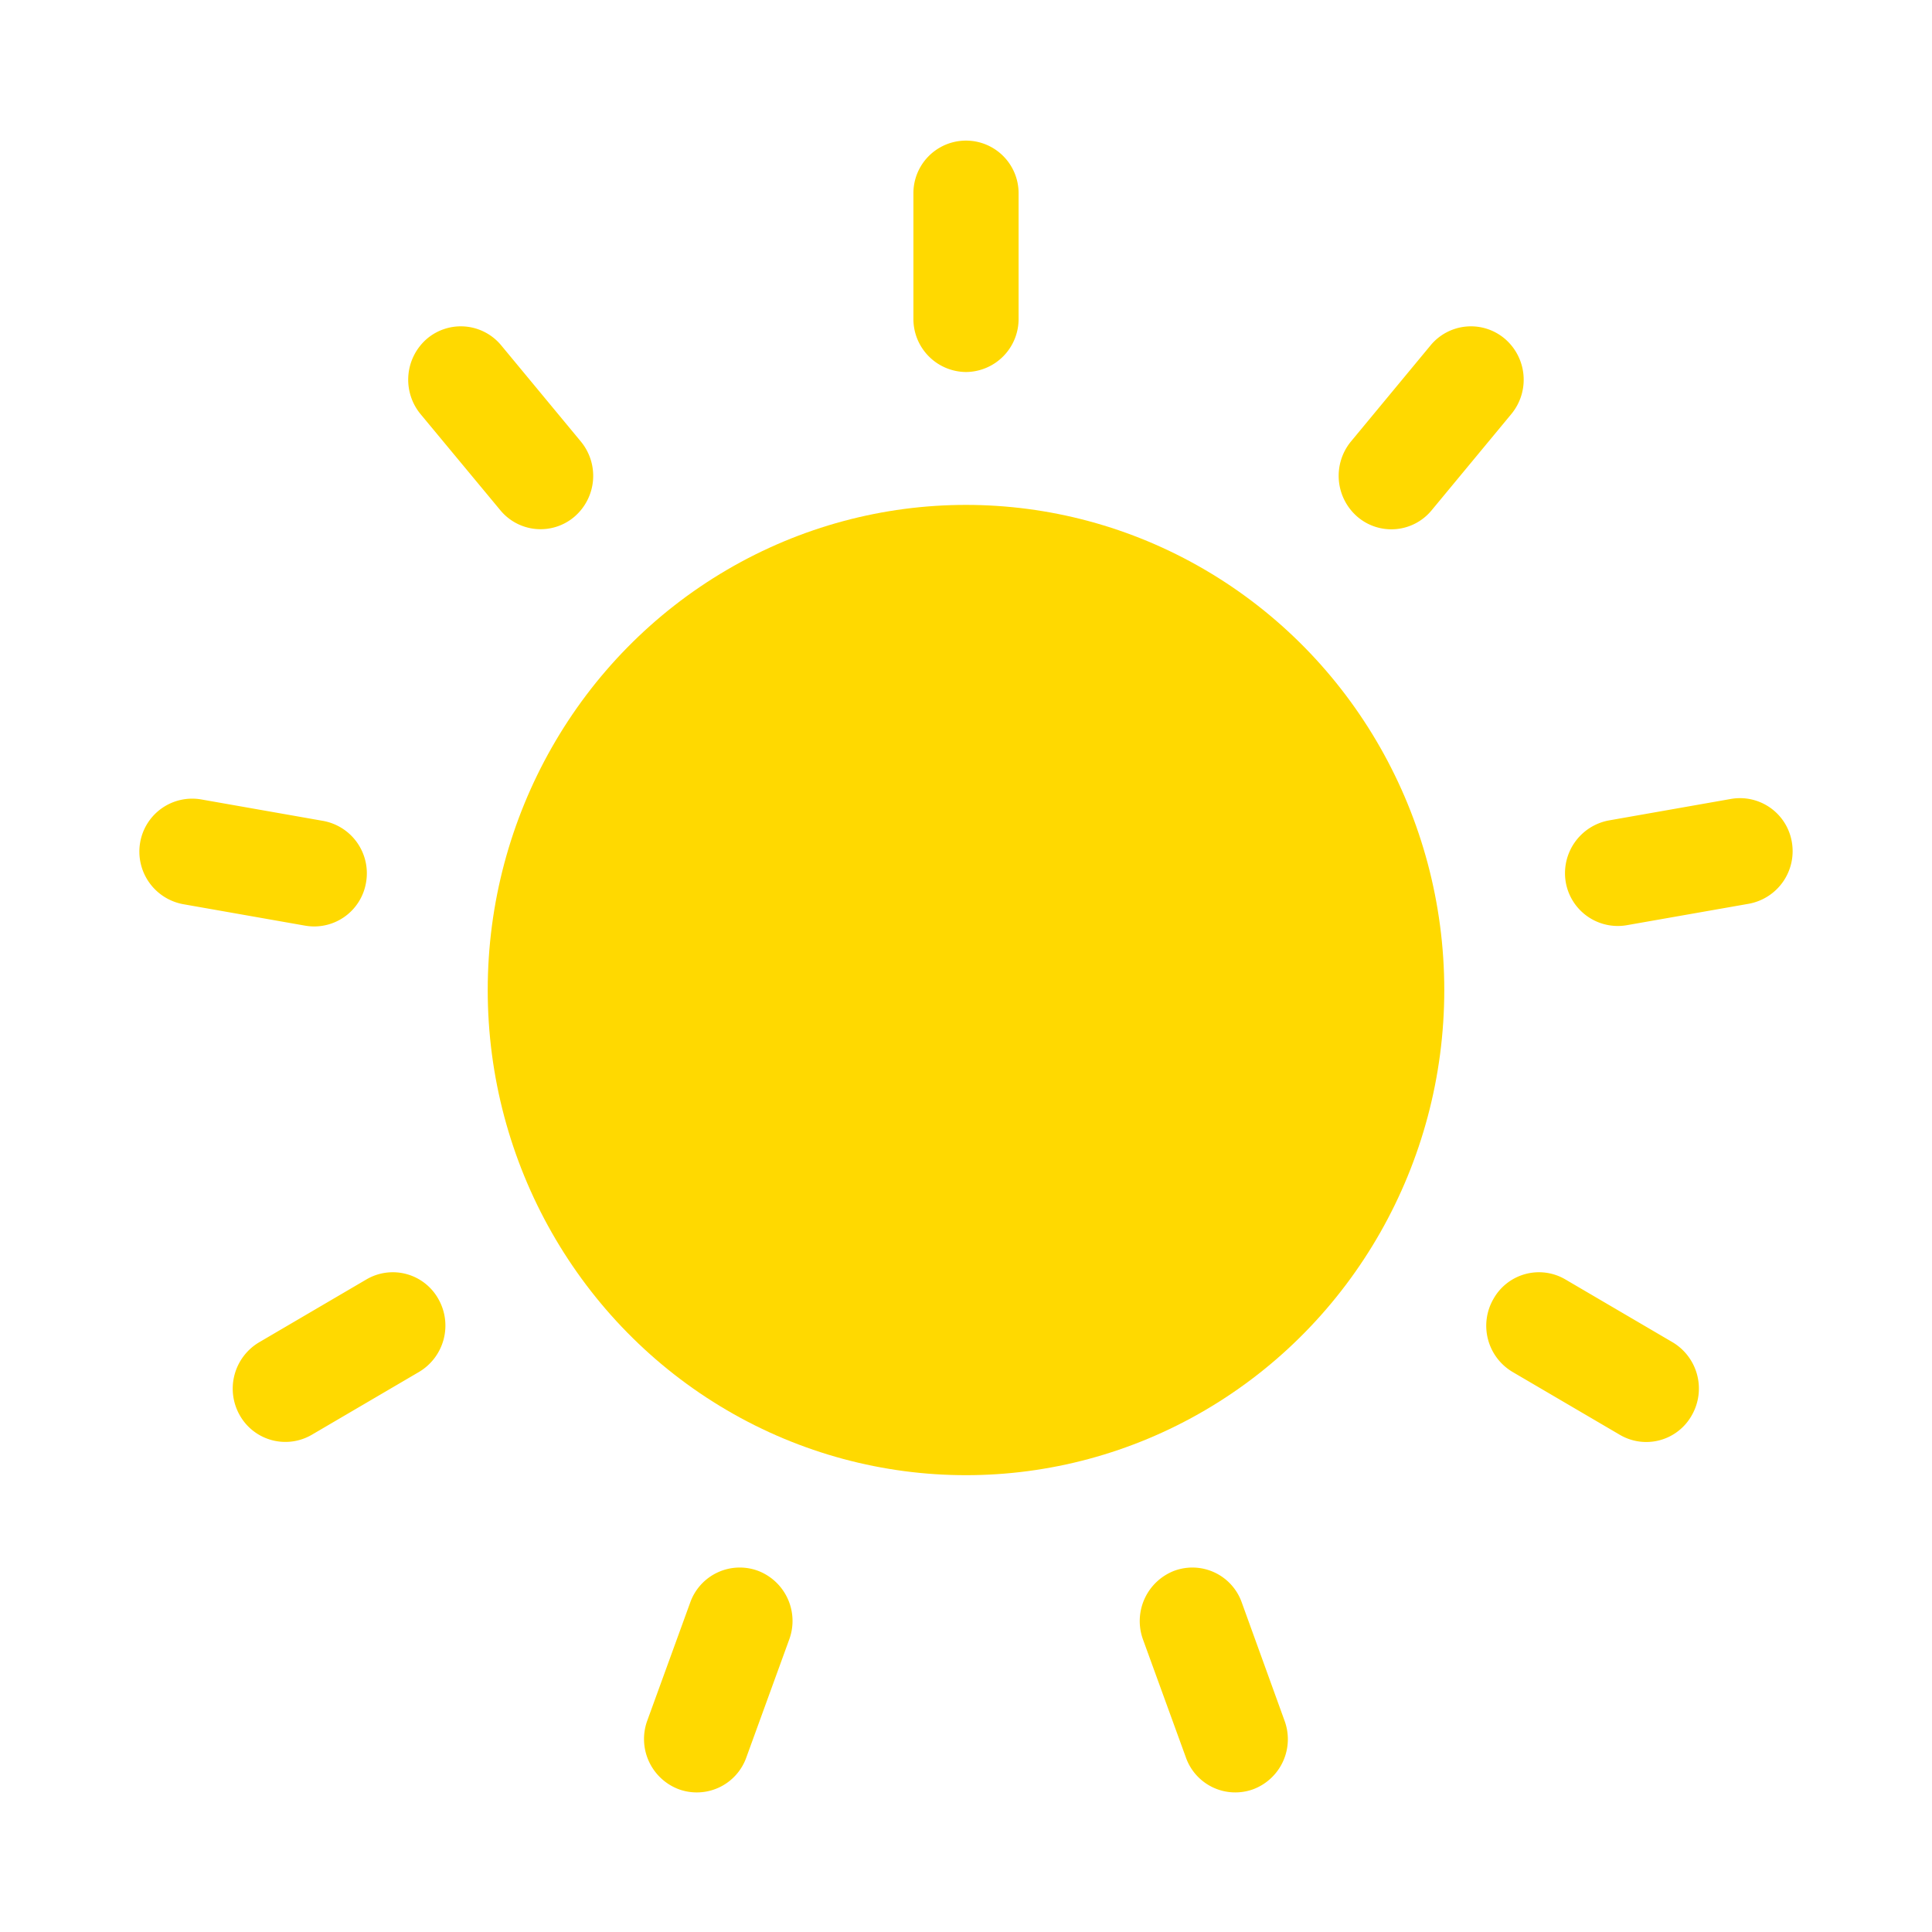 <svg xmlns="http://www.w3.org/2000/svg" viewBox="0 0 90 90"><defs><style>.cls-1{fill:#ffd900;}</style></defs><title>sun</title><g id="sun-2" data-name="sun"><path class="cls-1" d="M17.05,41.12a2.48,2.48,0,0,0-2-2.88l-5.68-1a2.46,2.46,0,0,0-2.84,2,2.49,2.49,0,0,0,2,2.88l5.68,1A2.45,2.45,0,0,0,17.05,41.12Z"/><path class="cls-1" d="M23.3,23.76a2.43,2.43,0,0,0,3.46.31,2.51,2.51,0,0,0,.3-3.5l-3.71-4.48a2.44,2.44,0,0,0-3.46-.31,2.52,2.52,0,0,0-.3,3.51Z"/><path class="cls-1" d="M17.07,59.6l-5,2.93a2.51,2.51,0,0,0-.9,3.4,2.44,2.44,0,0,0,3.35.91l5-2.93a2.51,2.51,0,0,0,.9-3.4A2.43,2.43,0,0,0,17.07,59.6Z"/><path class="cls-1" d="M45,17.33a2.47,2.47,0,0,0,2.45-2.49V9a2.45,2.45,0,1,0-4.9,0v5.85A2.47,2.47,0,0,0,45,17.33Z"/><path class="cls-1" d="M66.7,23.76l3.71-4.48a2.51,2.51,0,0,0-.31-3.5,2.44,2.44,0,0,0-3.46.31l-3.71,4.48a2.52,2.52,0,0,0,.3,3.5A2.43,2.43,0,0,0,66.7,23.76Z"/><path class="cls-1" d="M77.92,62.53l-5-2.93a2.43,2.43,0,0,0-3.35.91,2.5,2.5,0,0,0,.89,3.4l5,2.93a2.43,2.43,0,0,0,3.35-.91A2.51,2.51,0,0,0,77.92,62.53Z"/><path class="cls-1" d="M80.62,37.22l-5.68,1a2.5,2.5,0,0,0-2,2.88,2.46,2.46,0,0,0,2.84,2l5.69-1a2.49,2.49,0,0,0,2-2.88A2.45,2.45,0,0,0,80.62,37.22Z"/><ellipse class="cls-1" cx="45" cy="46.12" rx="22.28" ry="22.6"/><path class="cls-1" d="M35.3,73.17a2.45,2.45,0,0,0-3.15,1.49l-2,5.5a2.5,2.5,0,0,0,1.47,3.19,2.45,2.45,0,0,0,3.15-1.49l2-5.5A2.5,2.5,0,0,0,35.3,73.17Z"/><path class="cls-1" d="M57.85,74.66a2.44,2.44,0,0,0-3.14-1.49,2.51,2.51,0,0,0-1.47,3.19l2,5.5a2.44,2.44,0,0,0,3.14,1.49,2.49,2.49,0,0,0,1.46-3.19Z"/></g></svg>